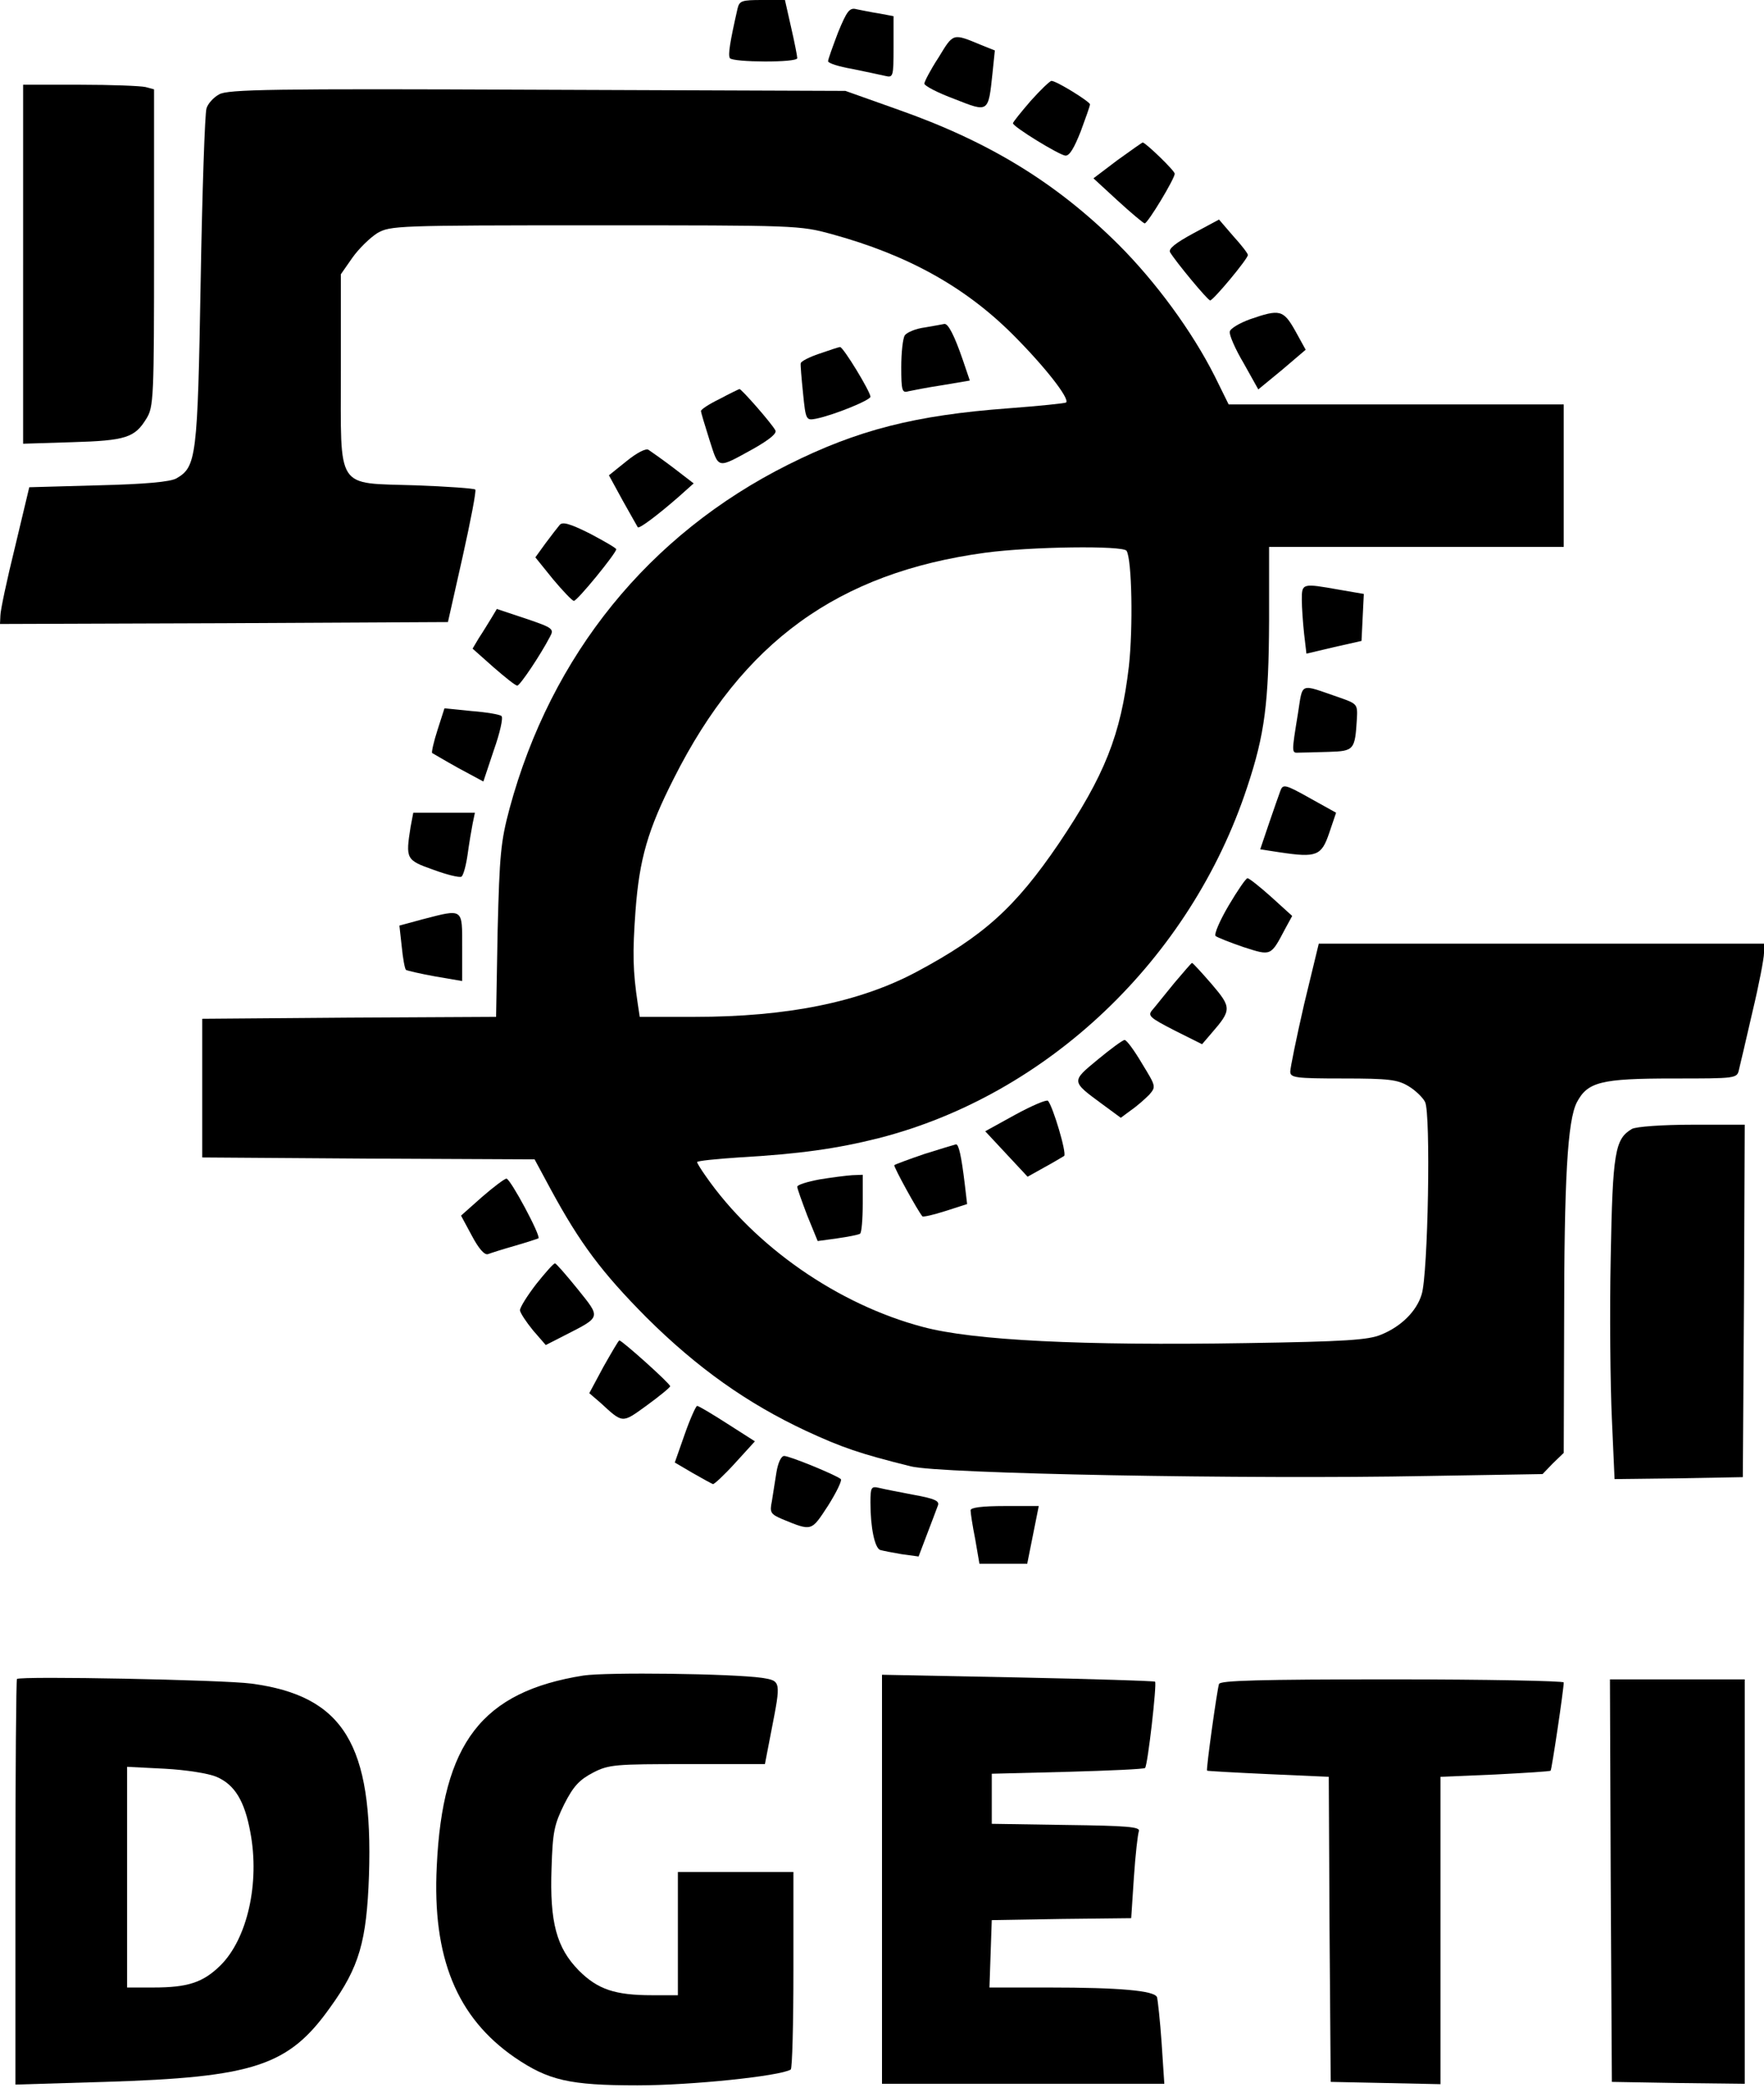 <?xml version="1.0" standalone="no"?>
<!DOCTYPE svg PUBLIC "-//W3C//DTD SVG 20010904//EN"
 "http://www.w3.org/TR/2001/REC-SVG-20010904/DTD/svg10.dtd">
<svg version="1.0" xmlns="http://www.w3.org/2000/svg"
 width="458pt" height="542pt" viewBox="0 0 458 542"
 preserveAspectRatio="xMidYMid meet">

<g transform="translate(0,542) scale(0.1,-0.1)"
fill="#000000" stroke="none">
<path d="M1915 5398 c-20 -88 -25 -120 -20 -129 8 -11 175 -12 175 0 0 5 -7
41 -16 80 l-16 71 -59 0 c-53 0 -59 -2 -64 -22z"/>
<path d="M2176 5336 c-14 -37 -26 -70 -26 -75 0 -5 28 -14 63 -20 34 -7 72
-15 85 -18 21 -5 22 -3 22 75 l0 80 -37 7 c-21 3 -48 9 -59 11 -18 5 -25 -4
-48 -60z"/>
<path d="M2437 5271 c-21 -32 -37 -63 -37 -68 0 -6 35 -24 78 -40 89 -35 88
-37 99 68 l6 58 -35 14 c-75 31 -72 32 -111 -32z"/>
<path d="M2676 5158 c-25 -29 -46 -55 -46 -58 0 -9 119 -82 136 -84 11 -1 23
20 40 63 13 35 24 66 24 70 0 7 -87 61 -100 61 -4 0 -29 -24 -54 -52z"/>
<path d="M60 4734 l0 -466 128 4 c139 4 162 12 192 61 19 30 20 54 20 443 l0
412 -22 6 c-13 3 -89 6 -170 6 l-148 0 0 -466z"/>
<path d="M569 5175 c-15 -8 -30 -25 -33 -37 -4 -13 -11 -214 -15 -448 -8 -458
-11 -482 -63 -512 -16 -9 -80 -15 -203 -18 l-179 -5 -37 -155 c-21 -85 -38
-165 -38 -178 l-1 -22 582 2 581 3 38 169 c21 94 36 172 33 175 -3 3 -73 8
-155 11 -209 7 -194 -17 -194 299 l0 249 30 43 c17 24 46 52 65 64 34 19 49
20 565 20 523 0 531 0 615 -23 197 -54 346 -137 470 -261 82 -82 148 -166 138
-176 -2 -2 -69 -9 -149 -15 -243 -18 -392 -56 -572 -146 -362 -181 -616 -494
-724 -893 -23 -86 -26 -120 -31 -318 l-4 -223 -382 -2 -381 -3 0 -180 0 -180
432 -3 431 -2 42 -78 c76 -140 132 -215 249 -333 131 -130 260 -222 414 -294
93 -43 139 -59 272 -92 73 -19 870 -34 1340 -25 l300 5 27 28 28 27 1 329 c0
385 9 534 33 581 28 53 62 62 250 62 164 0 166 0 171 23 3 12 19 80 35 150 17
71 30 139 30 153 l0 24 -578 0 -578 0 -38 -157 c-20 -87 -36 -166 -36 -175 0
-16 13 -18 138 -18 118 0 141 -3 169 -20 17 -10 37 -29 43 -41 15 -28 8 -448
-9 -500 -13 -43 -53 -83 -105 -104 -33 -14 -93 -18 -350 -22 -428 -7 -710 7
-840 42 -220 58 -437 209 -564 392 -12 17 -22 33 -22 36 0 3 48 8 108 12 158
9 256 23 363 50 439 112 810 465 957 911 46 138 56 219 57 432 l0 192 383 0
382 0 0 185 0 185 -435 0 -435 0 -36 73 c-59 117 -153 245 -250 342 -161 160
-335 267 -574 351 l-135 48 -800 3 c-687 3 -804 1 -826 -12z m2356 -1185 c14
-23 17 -200 6 -300 -21 -179 -63 -283 -182 -460 -113 -166 -195 -240 -369
-333 -148 -79 -336 -117 -577 -117 l-142 0 -5 33 c-13 87 -14 132 -6 242 10
135 32 211 100 345 178 353 425 533 808 585 119 16 358 19 367 5z"/>
<path d="M2901 5004 l-62 -47 63 -58 c35 -32 66 -58 70 -59 8 0 78 116 78 129
0 8 -76 81 -83 81 -2 0 -31 -21 -66 -46z"/>
<path d="M3098 4814 c-46 -25 -65 -40 -60 -49 15 -25 97 -124 104 -125 8 0 98
108 98 118 0 4 -17 26 -38 49 l-37 43 -67 -36z"/>
<path d="M3245 4591 c-27 -10 -51 -24 -52 -32 -2 -8 14 -45 36 -82 l38 -68 62
51 61 52 -27 49 c-31 55 -40 57 -118 30z"/>
<path d="M2402 4570 c-24 -3 -48 -13 -53 -21 -5 -8 -9 -45 -9 -82 0 -60 2 -68
18 -63 9 2 49 10 89 16 l71 12 -18 53 c-22 64 -38 95 -48 94 -4 -1 -27 -5 -50
-9z"/>
<path d="M2128 4502 c-27 -9 -48 -20 -49 -25 -1 -4 2 -39 6 -78 7 -70 8 -71
34 -66 45 9 141 48 141 57 0 13 -71 130 -79 129 -3 0 -27 -8 -53 -17z"/>
<path d="M1868 4384 c-27 -13 -48 -27 -48 -31 0 -4 10 -37 22 -75 25 -77 18
-76 116 -22 40 23 60 39 55 47 -12 21 -88 107 -93 107 -3 -1 -26 -12 -52 -26z"/>
<path d="M1627 4223 l-46 -37 36 -66 c20 -36 38 -67 39 -69 4 -4 51 31 107 80
l38 34 -52 40 c-29 22 -59 43 -65 47 -7 5 -31 -8 -57 -29z"/>
<path d="M1453 4057 c-6 -7 -22 -28 -37 -48 l-26 -36 46 -57 c26 -31 50 -56
54 -56 9 0 110 124 110 134 0 3 -31 21 -69 41 -52 26 -71 31 -78 22z"/>
<path d="M3380 3863 c0 -21 3 -61 6 -89 l6 -51 72 17 71 16 3 61 3 61 -64 11
c-96 17 -97 17 -97 -26z"/>
<path d="M1275 3814 c-8 -13 -22 -36 -32 -51 l-16 -27 54 -48 c30 -26 57 -48
62 -48 7 0 60 79 85 127 11 20 8 23 -63 47 l-75 25 -15 -25z"/>
<path d="M3370 3568 c-17 -105 -17 -103 3 -102 9 0 44 1 77 2 66 2 68 5 73 86
2 38 1 39 -48 56 -102 35 -92 40 -105 -42z"/>
<path d="M1136 3525 c-10 -31 -16 -58 -14 -60 2 -1 32 -19 68 -39 l65 -35 27
81 c16 45 25 85 20 89 -4 4 -39 10 -78 13 l-70 7 -18 -56z"/>
<path d="M3324 3366 c-3 -8 -16 -45 -29 -83 l-23 -68 52 -8 c94 -14 107 -9
127 50 l18 53 -63 35 c-71 40 -75 40 -82 21z"/>
<path d="M1066 3273 c-13 -83 -12 -86 59 -111 35 -13 68 -21 73 -18 5 3 12 29
16 57 4 29 10 65 13 80 l6 29 -80 0 -80 0 -7 -37z"/>
<path d="M3190 3069 c-23 -39 -38 -74 -34 -79 5 -4 38 -17 73 -29 72 -23 70
-24 108 48 l18 33 -54 49 c-30 27 -58 49 -62 49 -4 0 -26 -32 -49 -71z"/>
<path d="M1096 3033 l-59 -16 6 -54 c3 -31 8 -58 11 -61 3 -2 37 -10 76 -17
l70 -12 0 88 c0 102 4 100 -104 72z"/>
<path d="M3049 2868 c-24 -29 -49 -61 -57 -70 -13 -15 -7 -20 57 -53 l72 -36
24 28 c53 61 53 67 1 128 -26 30 -49 55 -51 55 -2 0 -22 -24 -46 -52z"/>
<path d="M2850 2669 c-69 -57 -69 -56 11 -115 l49 -36 27 20 c16 11 36 29 47
40 18 21 17 22 -19 81 -20 34 -40 61 -45 61 -5 0 -36 -23 -70 -51z"/>
<path d="M2636 2526 l-78 -43 55 -59 55 -59 43 24 c24 13 47 27 52 30 7 7 -29
128 -42 143 -3 4 -41 -12 -85 -36z"/>
<path d="M4237 2489 c-44 -26 -50 -60 -55 -334 -3 -143 -1 -331 3 -418 l7
-157 167 2 166 3 3 458 2 457 -137 0 c-76 0 -146 -5 -156 -11z"/>
<path d="M2400 2424 c-41 -14 -76 -27 -78 -29 -3 -3 62 -121 73 -133 2 -2 29
4 60 14 l56 18 -6 51 c-9 75 -16 105 -23 104 -4 -1 -41 -12 -82 -25z"/>
<path d="M2128 2358 c-32 -6 -58 -14 -58 -19 0 -5 12 -38 26 -75 l27 -66 51 7
c28 4 54 9 59 12 4 2 7 38 7 79 l0 74 -27 -1 c-16 -1 -54 -6 -85 -11z"/>
<path d="M1251 2312 l-54 -48 28 -52 c18 -34 33 -51 42 -48 8 3 39 13 71 22
31 9 58 18 60 19 7 6 -73 155 -83 155 -5 0 -34 -22 -64 -48z"/>
<path d="M1392 2086 c-23 -30 -42 -60 -42 -68 1 -7 16 -30 34 -52 l33 -38 49
25 c96 49 94 45 34 120 -30 37 -56 67 -59 67 -4 0 -25 -24 -49 -54z"/>
<path d="M1567 1872 l-37 -69 28 -24 c60 -55 56 -55 121 -8 33 24 61 47 61 50
0 7 -125 119 -132 119 -2 0 -20 -31 -41 -68z"/>
<path d="M1778 1697 l-26 -74 46 -27 c26 -15 50 -28 53 -29 3 -1 29 23 58 55
l51 56 -72 46 c-39 25 -74 46 -78 46 -3 0 -18 -33 -32 -73z"/>
<path d="M2016 1598 c-4 -24 -9 -58 -12 -76 -6 -29 -3 -33 27 -46 78 -32 75
-32 119 35 22 35 37 66 33 69 -13 11 -133 60 -147 60 -8 0 -16 -18 -20 -42z"/>
<path d="M2260 1519 c0 -65 11 -117 25 -123 7 -2 32 -7 56 -11 l44 -6 22 58
c12 32 25 65 28 74 5 12 -7 18 -62 28 -37 7 -78 15 -90 18 -21 5 -23 2 -23
-38z"/>
<path d="M2520 1499 c0 -7 5 -40 12 -75 l11 -64 62 0 62 0 15 75 15 75 -88 0
c-60 0 -89 -4 -89 -11z"/>
<path d="M1515 1070 c-264 -42 -366 -175 -381 -495 -12 -237 52 -393 203 -497
87 -59 141 -72 318 -72 141 0 370 24 398 41 4 2 7 119 7 259 l0 254 -150 0
-150 0 0 -160 0 -160 -67 0 c-96 0 -141 15 -190 64 -58 59 -76 125 -71 266 3
95 7 113 33 166 24 47 39 63 75 82 41 21 57 22 245 22 l201 0 17 88 c25 128
25 128 -25 136 -78 11 -402 15 -463 6z"/>
<path d="M44 1061 c-2 -2 -4 -240 -4 -529 l0 -524 233 7 c386 12 476 41 584
193 76 105 95 172 101 343 11 340 -66 466 -305 498 -75 10 -600 20 -609 12z
m518 -254 c47 -20 73 -62 88 -144 25 -132 -8 -277 -78 -346 -45 -44 -84 -57
-174 -57 l-68 0 0 286 0 287 98 -5 c55 -3 113 -12 134 -21z"/>
<path d="M2290 541 l0 -531 366 0 367 0 -7 106 c-4 58 -10 112 -12 119 -7 17
-97 25 -281 25 l-154 0 3 88 3 87 181 3 181 2 7 106 c4 59 10 112 13 120 4 11
-30 14 -189 16 l-193 3 0 65 0 65 197 5 c108 3 199 7 201 10 7 7 31 219 26
224 -2 2 -163 7 -356 11 l-353 7 0 -531z"/>
<path d="M3165 1048 c-5 -15 -34 -222 -31 -225 1 -1 72 -5 159 -9 l157 -7 2
-396 3 -396 143 -3 142 -3 0 399 0 399 142 6 c77 4 143 8 144 10 3 3 34 211
34 229 0 4 -200 8 -445 8 -348 0 -447 -3 -450 -12z"/>
<path d="M4182 538 l3 -523 173 -3 172 -2 0 525 0 525 -175 0 -175 0 2 -522z"/>
</g>
</svg>
